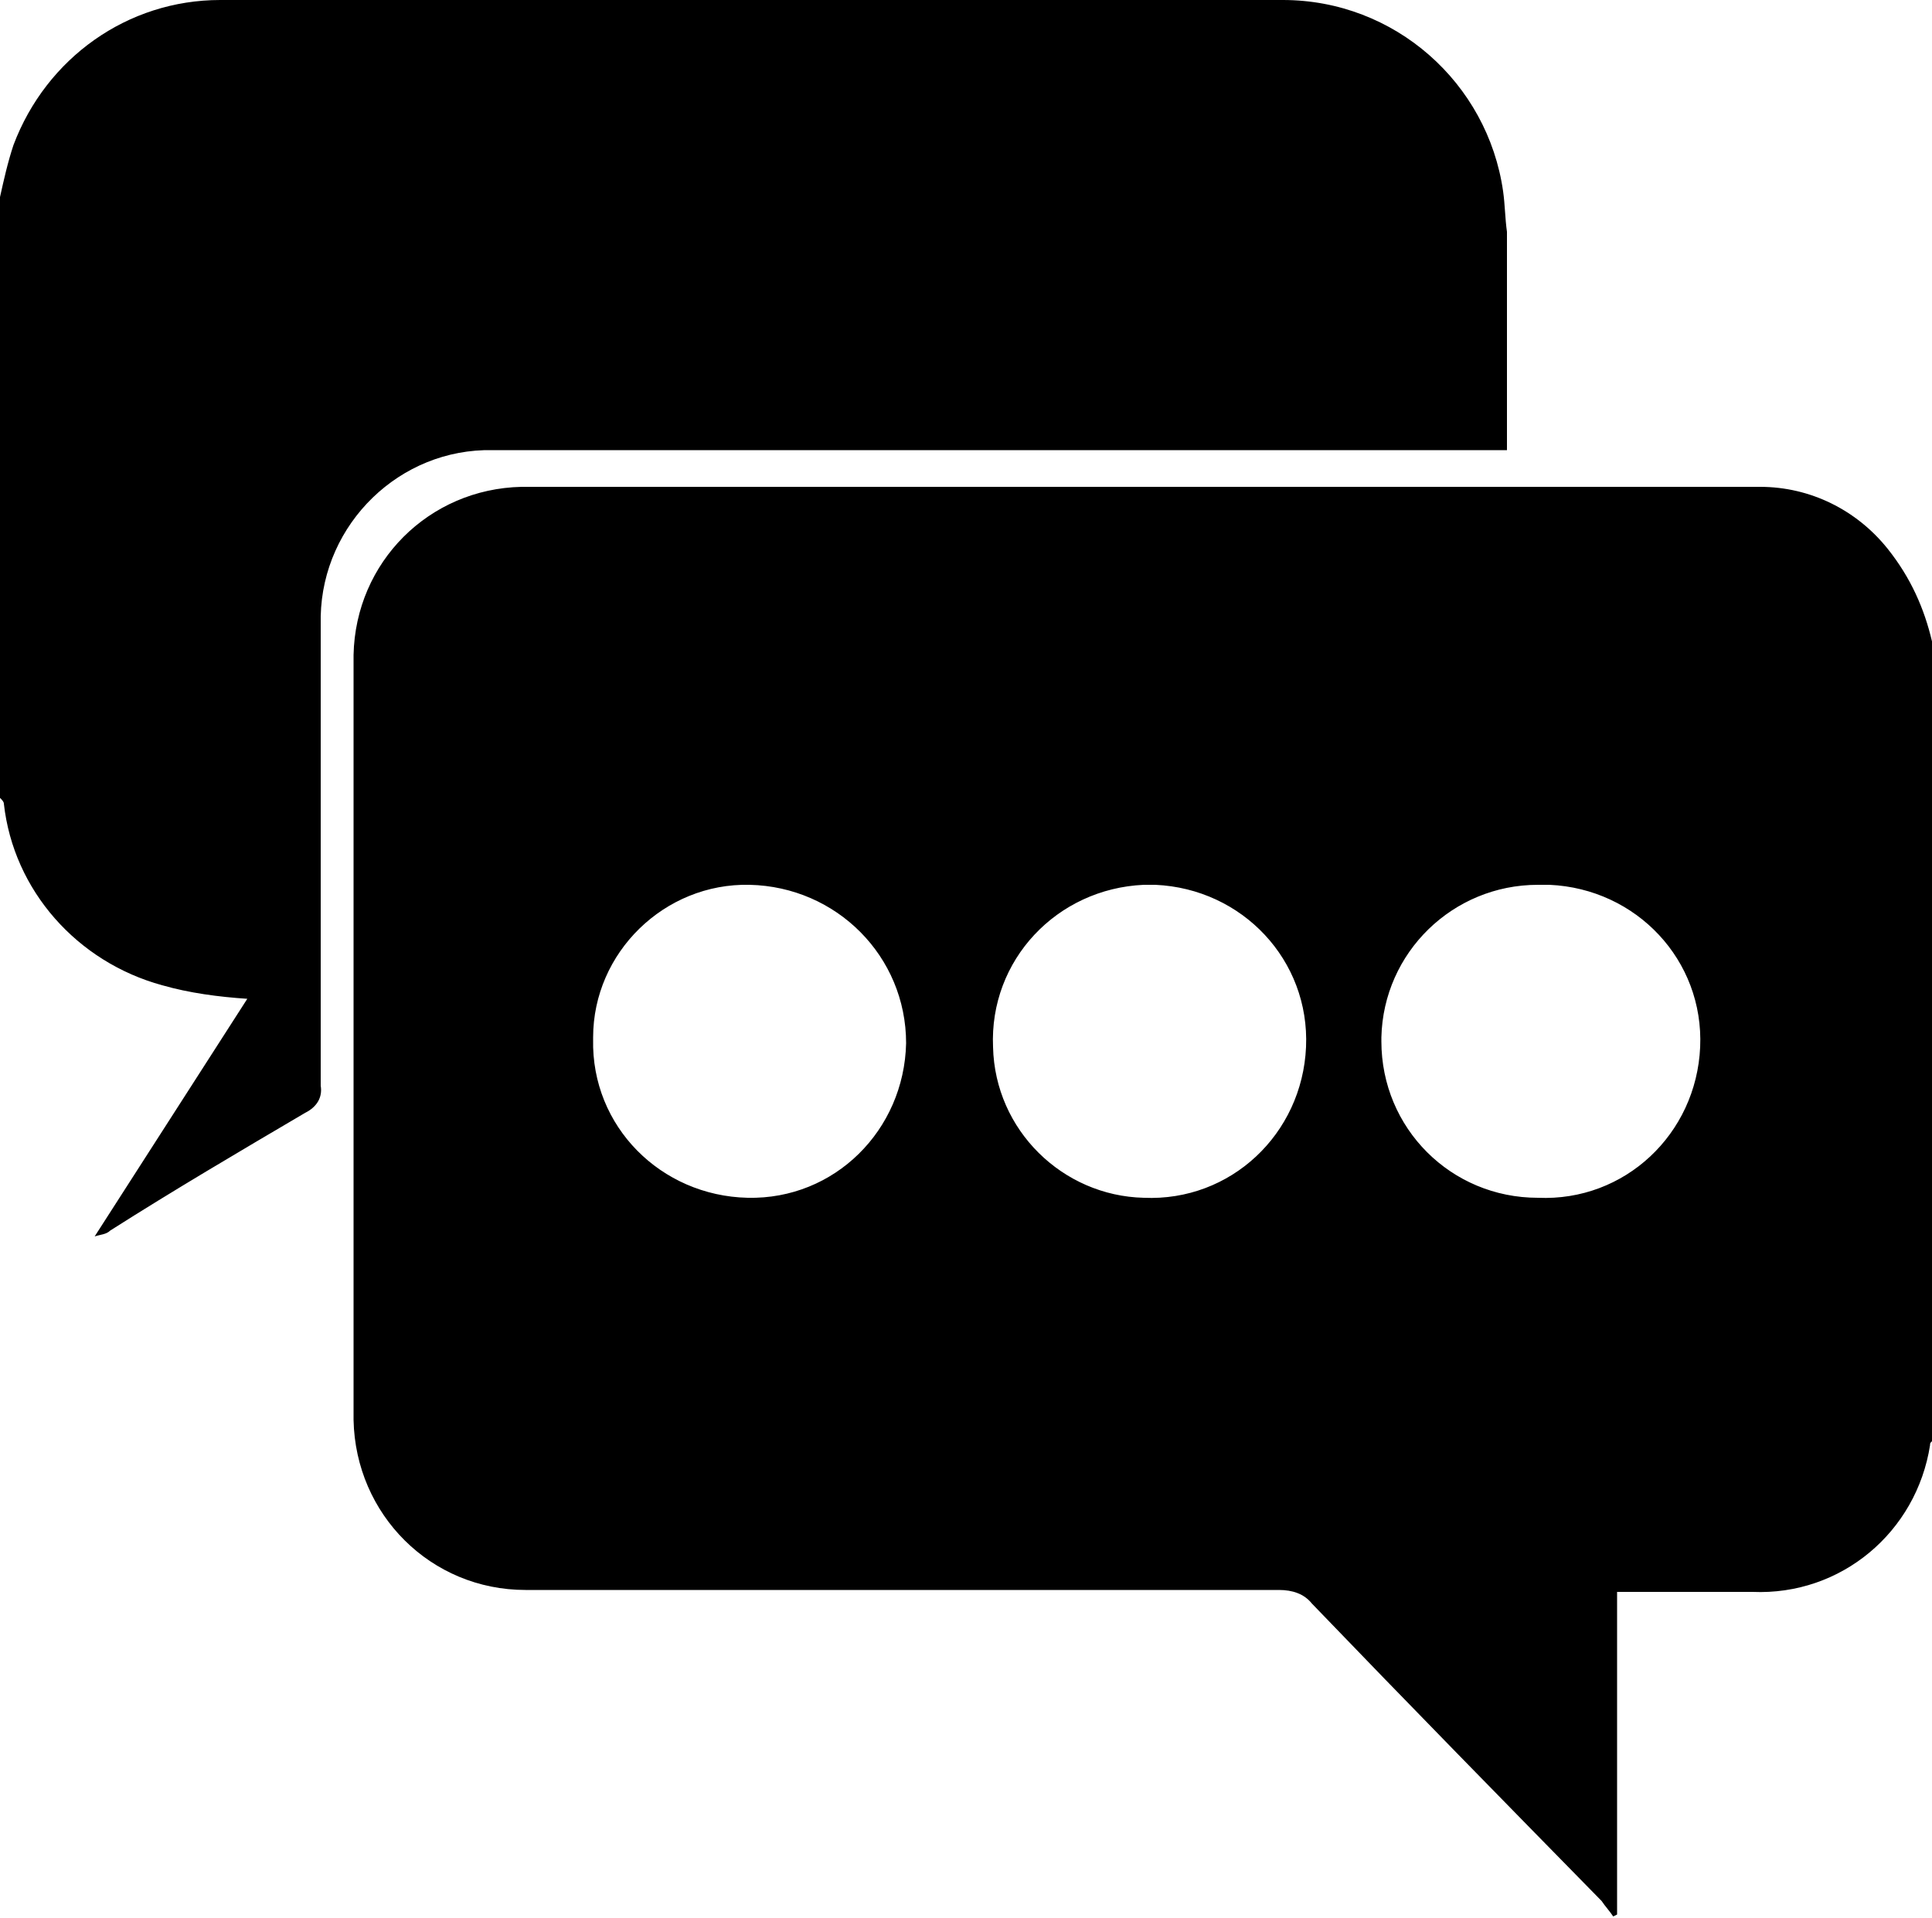 <?xml version="1.0" encoding="utf-8"?>
<!-- Generator: Adobe Illustrator 19.2.1, SVG Export Plug-In . SVG Version: 6.00 Build 0)  -->
<svg version="1.1" id="Layer_1" xmlns="http://www.w3.org/2000/svg" xmlns:xlink="http://www.w3.org/1999/xlink" x="0px" y="0px"
	 viewBox="0 0 100 99.3" style="enable-background:new 0 0 100 99.3;" xml:space="preserve">
<title>forum</title>
<path d="M100,33.2v41.4c-0.1,0.1-0.1,0.1-0.1,0.2c-0.7,4.5-4.6,7.8-9.2,7.6c-2,0-4,0-6,0h-1v16.7l-0.2,0.1c-0.2-0.3-0.4-0.5-0.6-0.8
	c-5-5.1-10-10.2-15-15.4c-0.4-0.5-1-0.7-1.7-0.7c-13,0-26,0-39,0c-4.9,0-8.8-3.9-8.9-8.8c0-13.2,0-26.4,0-39.6
	c0.1-4.8,3.9-8.6,8.7-8.7c21.4,0,42.8,0,64.1,0c2.6,0,5,1.2,6.6,3.2C98.9,29.9,99.6,31.5,100,33.2z M38.8,45.8
	c-4.4-0.1-8.1,3.5-8.1,7.9c0,0,0,0.1,0,0.1c-0.1,4.5,3.5,8.1,8,8.2s8.1-3.5,8.2-8C46.9,49.5,43.3,45.9,38.8,45.8
	C38.8,45.8,38.8,45.8,38.8,45.8z M59.2,45.8c-4.5,0.2-8,3.9-7.8,8.4c0.1,4.3,3.6,7.7,7.8,7.8c4.5,0.2,8.2-3.3,8.4-7.8
	c0.2-4.5-3.3-8.2-7.8-8.4C59.6,45.8,59.4,45.8,59.2,45.8z M71.5,53.9c0,4.5,3.6,8.1,8.1,8.1c4.5,0.2,8.2-3.3,8.4-7.8
	c0.2-4.5-3.3-8.2-7.8-8.4c-0.2,0-0.4,0-0.6,0c-4.4,0-8,3.5-8.1,7.9C71.5,53.8,71.5,53.8,71.5,53.9L71.5,53.9z M0,10.2
	c0.2-0.9,0.4-1.8,0.7-2.7C2.4,3,6.6,0,11.4,0h55C72.2,0,77,4.3,77.8,9.9c0.1,0.7,0.1,1.4,0.2,2.1c0,3.7,0,7.5,0,11.3H25.5
	c-4.8-0.1-8.8,3.8-8.9,8.6c0,0.1,0,0.2,0,0.3c0,8,0,16,0,24c0.1,0.6-0.2,1.1-0.8,1.4c-3.4,2-6.8,4-10.1,6.1
	c-0.2,0.2-0.5,0.2-0.8,0.3l7.9-12.3c-1.5-0.1-3-0.3-4.4-0.7c-4.4-1.2-7.7-4.9-8.2-9.4c0-0.1-0.1-0.2-0.2-0.3V10.2L0,10.2z"/>
</svg>
